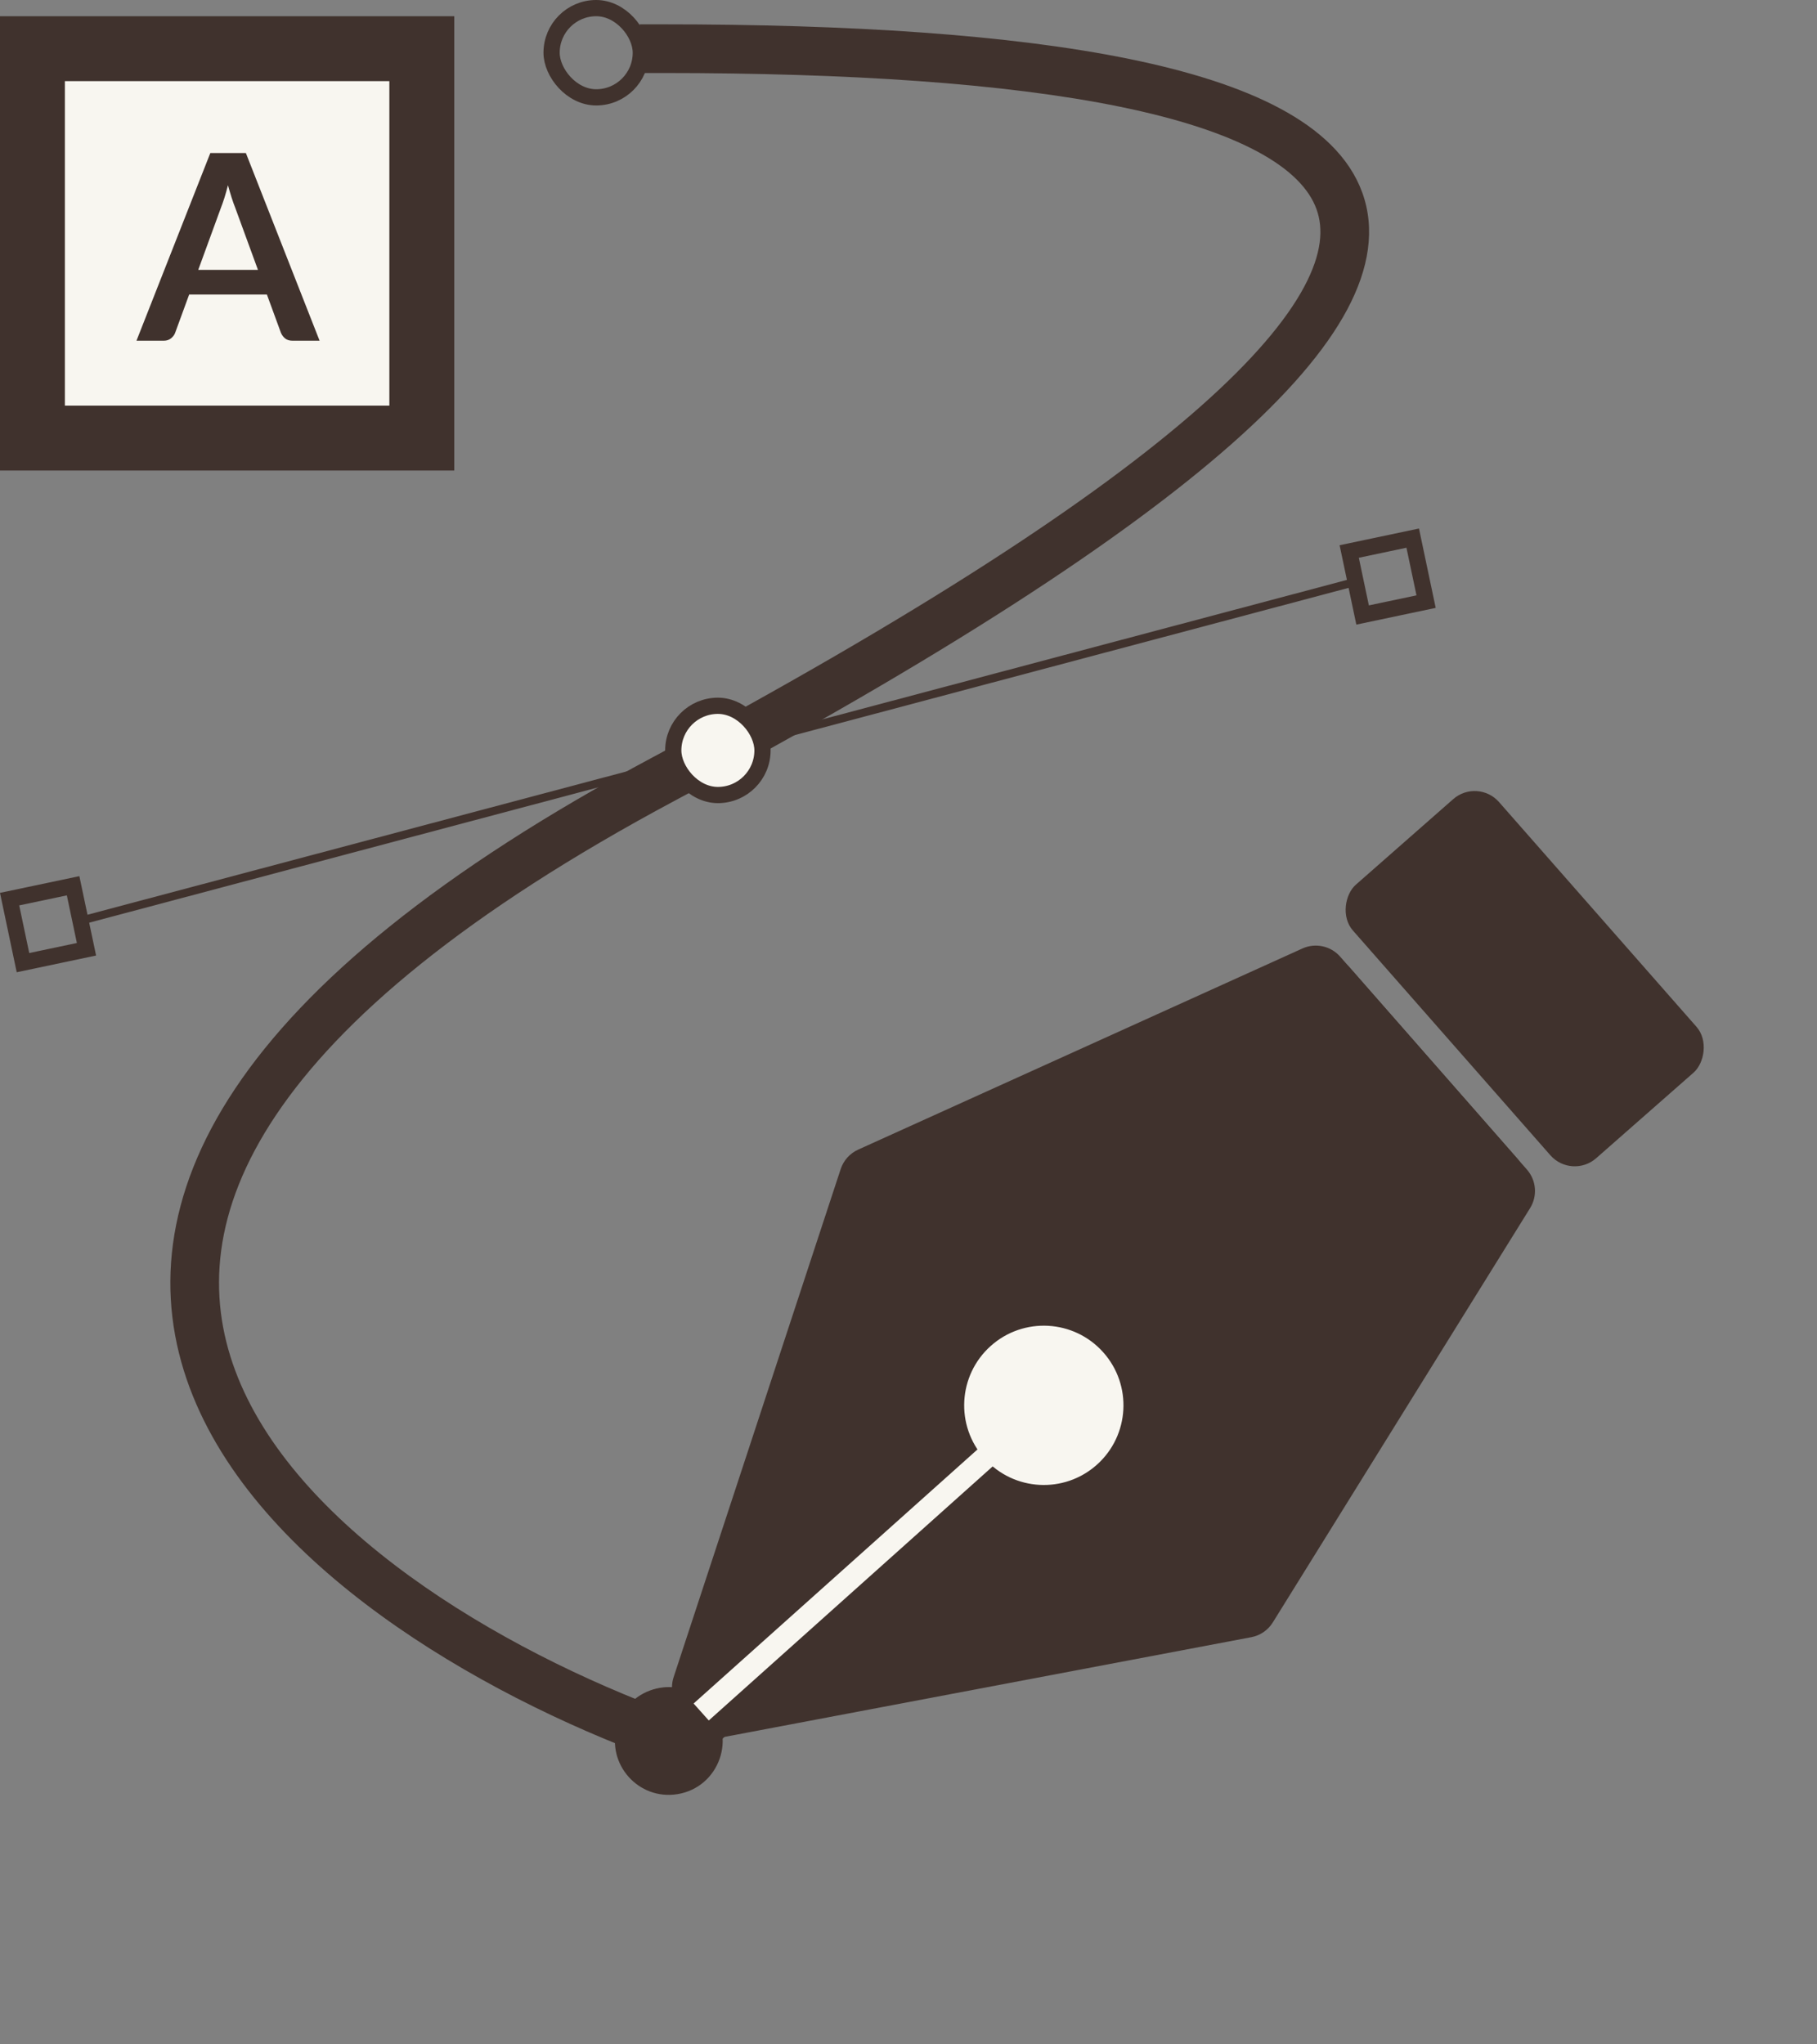 <svg width="112" height="126" viewBox="0 0 112 126" fill="none" xmlns="http://www.w3.org/2000/svg">
<rect x="0" y="0" width="112" height="126" fill="#808080" stroke="none"/>
<path d="M40.417 108.408C41.194 108.693 42.056 108.294 42.341 107.516C42.626 106.738 42.227 105.877 41.449 105.592L40.417 108.408ZM40.933 48L41.64 49.323L40.933 48ZM40.933 1.5H39.433V4.5H40.933V1.5ZM41.449 105.592C36.09 103.628 30.216 100.75 25.235 97.13C20.234 93.496 16.266 89.211 14.501 84.476C12.772 79.838 13.087 74.591 17.003 68.74C20.968 62.816 28.637 56.271 41.64 49.323L40.226 46.677C27.028 53.729 18.868 60.559 14.51 67.072C10.101 73.659 9.598 79.912 11.69 85.524C13.746 91.039 18.238 95.754 23.471 99.557C28.725 103.375 34.859 106.372 40.417 108.408L41.449 105.592ZM41.64 49.323C58.044 40.557 69.199 33.304 75.958 27.327C79.333 24.341 81.691 21.606 83.037 19.088C84.394 16.549 84.782 14.104 83.968 11.862C83.167 9.661 81.319 7.98 78.907 6.688C76.486 5.39 73.336 4.397 69.64 3.64C62.241 2.125 52.341 1.5 40.933 1.5V4.5C52.275 4.5 61.937 5.125 69.038 6.579C72.592 7.306 75.427 8.227 77.49 9.332C79.562 10.442 80.699 11.652 81.148 12.888C81.583 14.084 81.487 15.622 80.391 17.674C79.284 19.746 77.22 22.206 73.97 25.079C67.479 30.821 56.571 37.943 40.226 46.677L41.64 49.323Z" fill="#40322D"/>
<line x1="4.936" y1="56.758" x2="83.936" y2="35.758" stroke="#40322D" stroke-width="0.5"/>
<rect x="38.5" y="104.5" width="5.5" height="5.5" rx="2.75" fill="#F8F6F0" stroke="#4B4B4B"/>
<rect x="34" y="0.5" width="5.5" height="5.5" rx="2.75" stroke="#40322D"/>
<rect x="41.5" y="43.5" width="5.5" height="5.5" rx="2.75" fill="#F8F6F0" stroke="#40322D"/>
<rect x="87.08" y="33.166" width="4" height="4" transform="rotate(78.107 87.08 33.166)" stroke="#40322D"/>
<rect x="4.506" y="54.592" width="4" height="4" transform="rotate(78.107 4.506 54.592)" stroke="#40322D"/>
<rect x="2" y="3" width="24" height="24" fill="#F8F6F0" stroke="#40322D" stroke-width="4"/>
<path d="M15.9 16.632L14.492 12.784C14.423 12.613 14.351 12.411 14.276 12.176C14.201 11.941 14.127 11.688 14.052 11.416C13.983 11.688 13.911 11.944 13.836 12.184C13.761 12.419 13.689 12.624 13.62 12.8L12.22 16.632H15.9ZM19.7 21H18.036C17.849 21 17.697 20.955 17.58 20.864C17.463 20.768 17.375 20.651 17.316 20.512L16.452 18.152H11.66L10.796 20.512C10.753 20.635 10.671 20.747 10.548 20.848C10.425 20.949 10.273 21 10.092 21H8.412L12.964 9.432H15.156L19.7 21Z" fill="#40322D"/>
<rect x="91.08" y="47.931" width="22.442" height="11.992" rx="2" transform="rotate(48.694 91.08 47.931)" fill="#40322D"/>
<path d="M80.28 58.458C81.082 58.095 82.028 58.299 82.608 58.961L93.52 71.4C94.249 72.23 94.166 73.494 93.335 74.222L61.501 102.149C61.237 102.38 60.917 102.538 60.573 102.606L43.815 105.948C42.313 106.247 41.046 104.816 41.524 103.362L51.82 72.053C51.995 71.521 52.385 71.087 52.895 70.856L80.28 58.458Z" fill="#40322D"/>
<path d="M94.316 74.458C94.78 73.71 94.701 72.746 94.12 72.084L83.208 59.645C82.48 58.815 81.216 58.732 80.386 59.461L48.551 87.387C48.287 87.618 48.089 87.915 47.976 88.247L42.481 104.427C41.988 105.877 43.242 107.32 44.747 107.035L77.129 100.905C77.679 100.801 78.161 100.471 78.456 99.995L94.316 74.458Z" fill="#40322D"/>
<path d="M41.753 110.58C39.364 110.964 37.38 108.747 38.026 106.415V106.415C38.727 103.886 41.948 103.132 43.699 105.088V105.088C45.449 107.044 44.344 110.162 41.753 110.58V110.58Z" fill="#40322D"/>
<rect x="43.598" y="102.352" width="4.208" height="4.208" transform="rotate(48.175 43.598 102.352)" fill="#40322D"/>
<rect x="60.522" y="89.092" width="1.403" height="23.844" transform="rotate(48.175 60.522 89.092)" fill="#F8F6F0"/>
<circle cx="64.341" cy="86.615" r="4.909" transform="rotate(48.175 64.341 86.615)" fill="#F8F6F0"/>
</svg>
